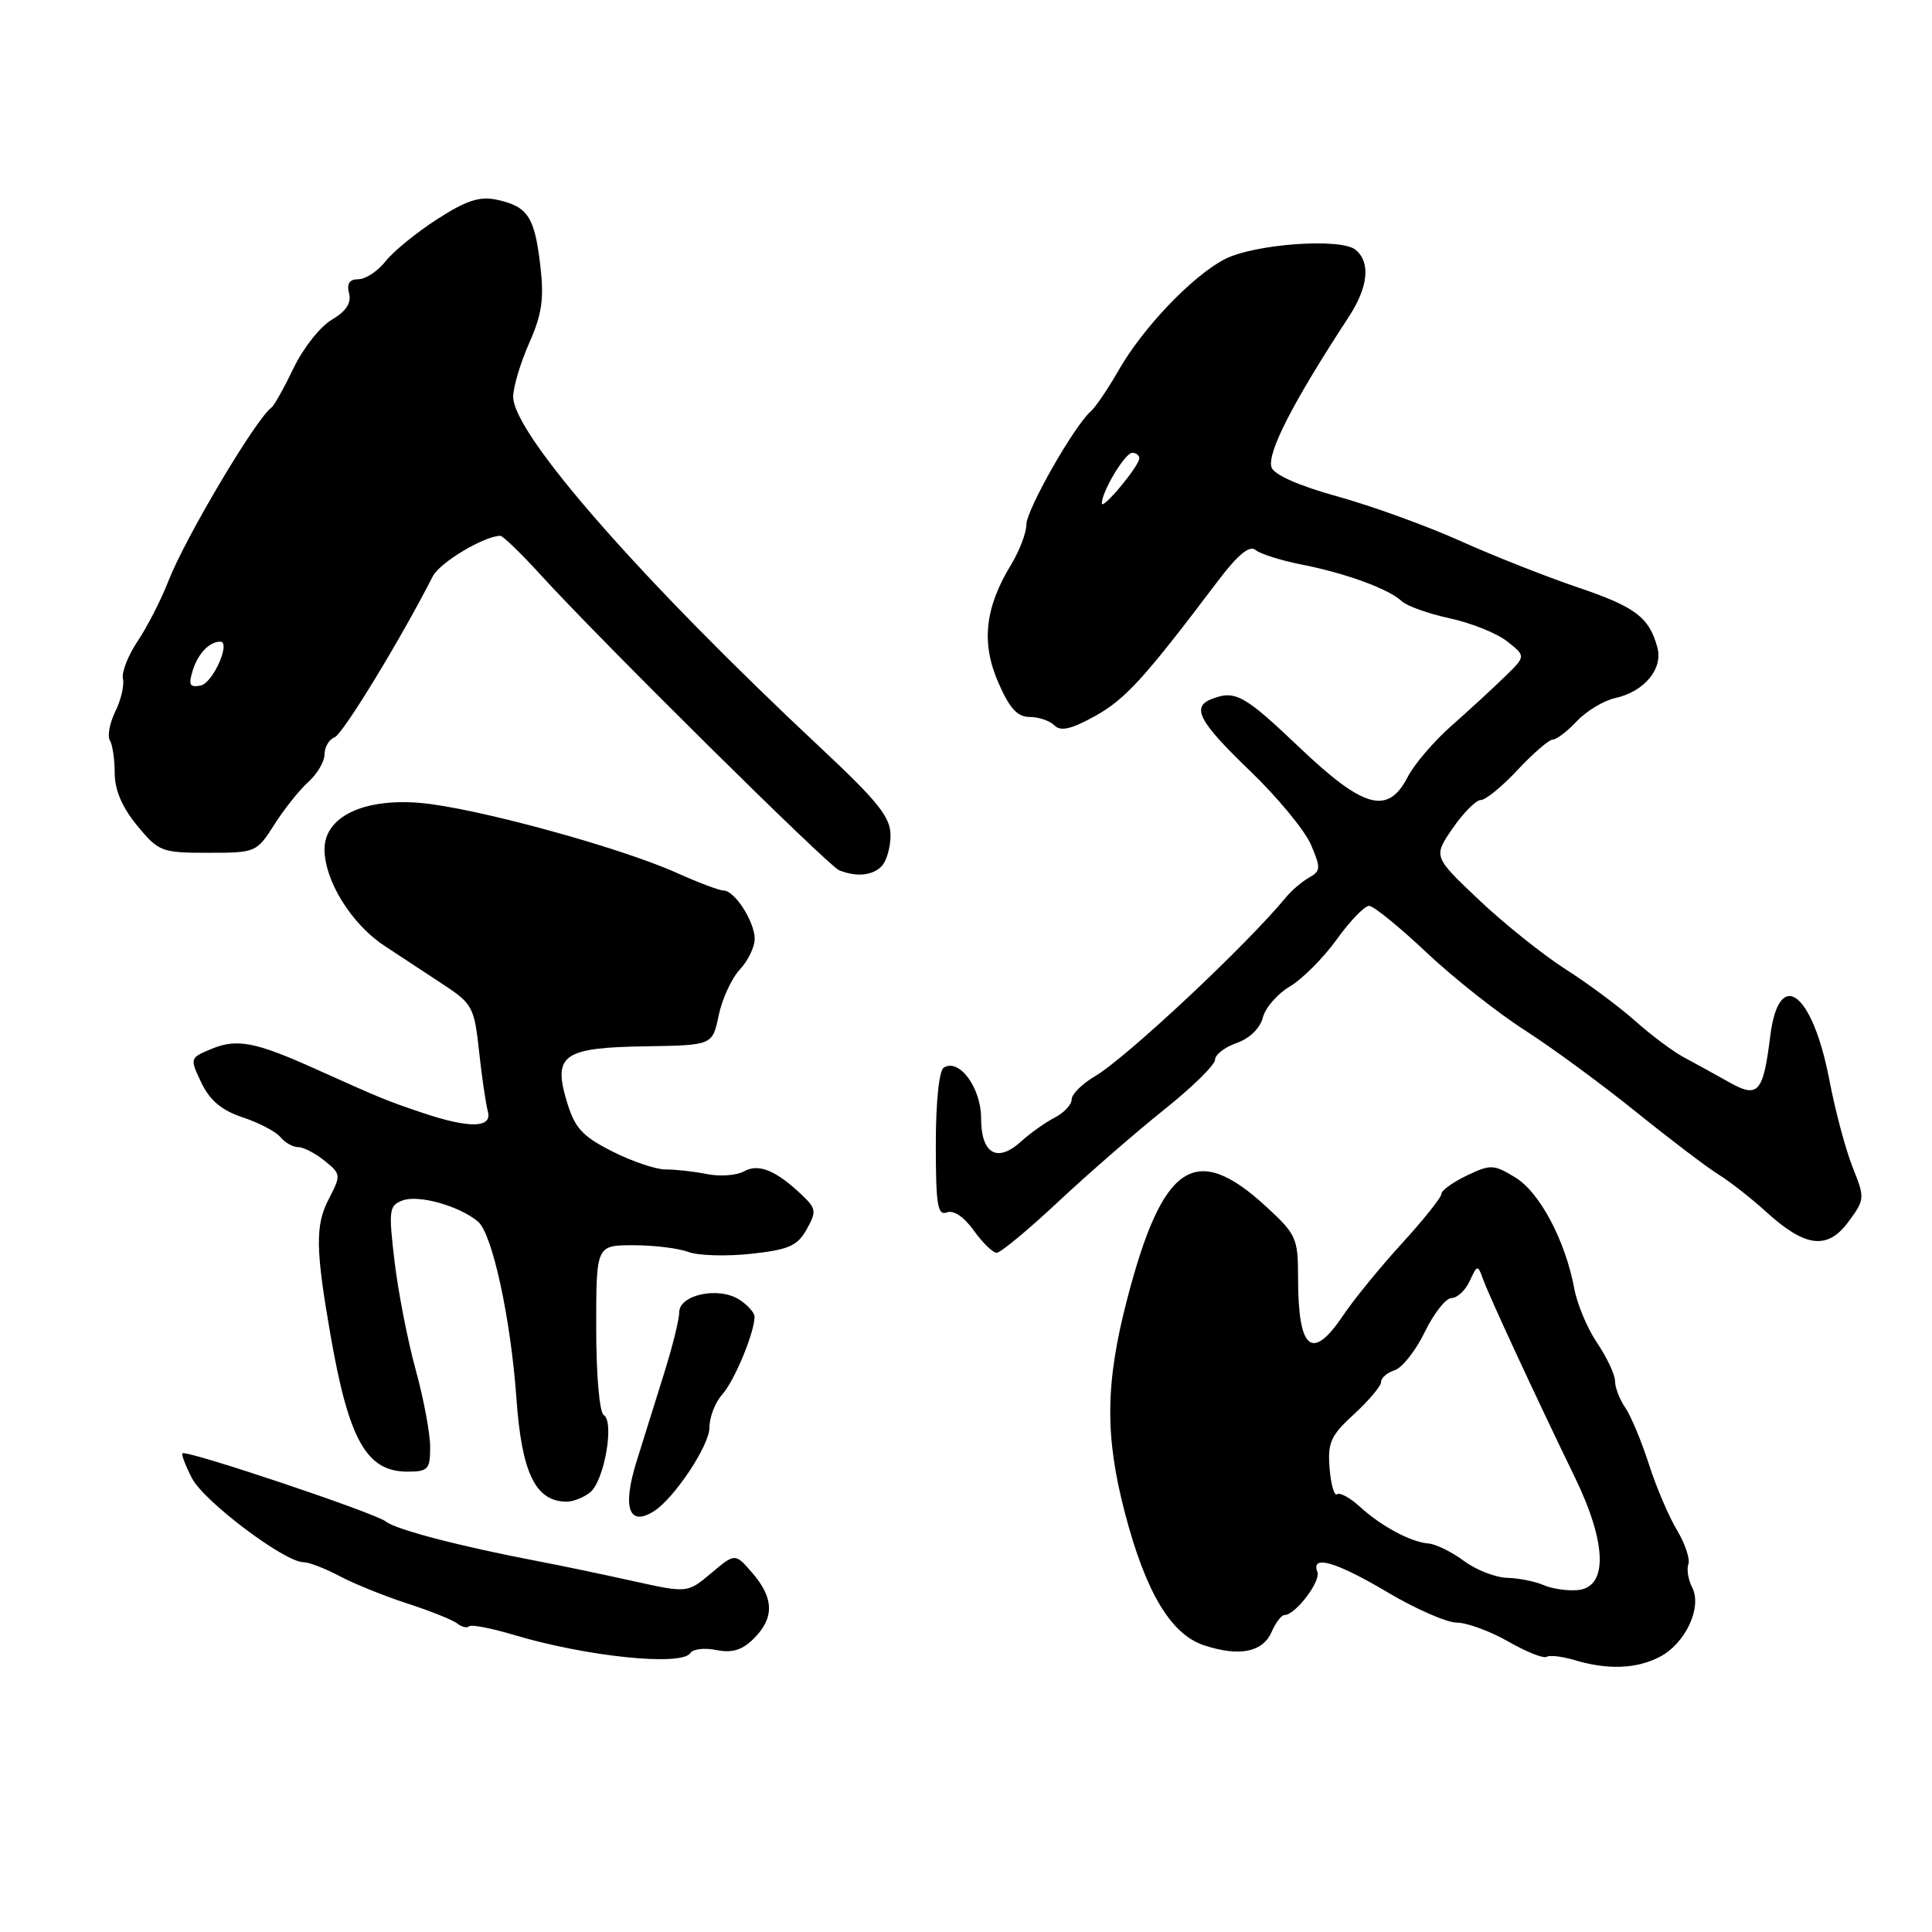 <?xml version="1.0" encoding="UTF-8" standalone="no"?>
<!DOCTYPE svg PUBLIC "-//W3C//DTD SVG 1.1//EN" "http://www.w3.org/Graphics/SVG/1.1/DTD/svg11.dtd" >
<svg xmlns="http://www.w3.org/2000/svg" xmlns:xlink="http://www.w3.org/1999/xlink" version="1.1" viewBox="0 0 256 256">
 <g >
 <path fill="currentColor"
d=" M 219.91 219.55 C 223.33 217.78 225.58 212.98 224.22 210.34 C 223.70 209.33 223.47 207.94 223.72 207.25 C 223.96 206.57 223.28 204.54 222.21 202.75 C 221.13 200.96 219.45 197.03 218.48 194.00 C 217.51 190.97 216.10 187.61 215.36 186.53 C 214.61 185.44 214.00 183.86 214.00 183.01 C 214.00 182.16 212.94 179.90 211.65 177.98 C 210.35 176.07 208.99 172.83 208.61 170.79 C 207.43 164.42 204.03 157.99 200.79 156.02 C 197.93 154.28 197.51 154.26 194.37 155.76 C 192.51 156.65 191.00 157.74 191.00 158.19 C 191.00 158.65 188.64 161.61 185.75 164.77 C 182.86 167.94 179.38 172.20 178.00 174.26 C 173.85 180.46 172.00 178.93 172.00 169.30 C 172.00 164.07 171.77 163.55 167.75 159.86 C 158.37 151.23 154.03 154.14 149.33 172.24 C 146.46 183.30 146.39 190.30 149.06 200.48 C 151.80 210.97 155.15 216.57 159.54 218.01 C 164.20 219.55 167.31 218.94 168.49 216.25 C 169.03 215.01 169.80 214.00 170.20 214.00 C 171.64 214.00 175.04 209.54 174.56 208.29 C 173.66 205.95 177.05 206.94 183.88 211.00 C 187.59 213.20 191.72 215.01 193.06 215.01 C 194.40 215.02 197.46 216.14 199.85 217.51 C 202.24 218.88 204.53 219.79 204.93 219.54 C 205.34 219.29 206.98 219.48 208.59 219.96 C 213.03 221.29 216.81 221.15 219.91 219.55 Z  M 91.48 219.03 C 91.81 218.50 93.36 218.32 94.93 218.64 C 97.03 219.06 98.35 218.65 99.90 217.10 C 102.62 214.38 102.56 211.76 99.71 208.45 C 97.41 205.78 97.41 205.78 94.25 208.44 C 91.09 211.10 91.09 211.10 83.80 209.48 C 79.78 208.59 74.25 207.43 71.50 206.91 C 61.00 204.91 52.45 202.68 51.13 201.61 C 49.75 200.49 24.78 192.11 24.18 192.57 C 24.00 192.70 24.57 194.19 25.44 195.88 C 27.02 198.94 37.72 207.00 40.21 207.00 C 40.94 207.00 43.10 207.83 45.01 208.85 C 46.93 209.87 50.98 211.50 54.00 212.48 C 57.02 213.46 59.99 214.65 60.59 215.12 C 61.19 215.60 61.90 215.76 62.17 215.49 C 62.44 215.23 65.10 215.74 68.08 216.63 C 77.71 219.52 90.38 220.82 91.48 219.03 Z  M 86.67 200.23 C 89.36 198.51 94.00 191.53 94.00 189.19 C 94.00 187.80 94.76 185.82 95.69 184.79 C 97.30 183.01 99.95 176.65 99.98 174.49 C 99.99 173.94 99.06 172.90 97.92 172.18 C 95.15 170.45 90.00 171.57 90.00 173.89 C 90.00 174.83 89.09 178.51 87.97 182.06 C 86.86 185.60 85.23 190.81 84.35 193.64 C 82.43 199.80 83.33 202.35 86.67 200.23 Z  M 78.19 197.75 C 80.06 196.26 81.45 188.40 80.00 187.50 C 79.43 187.15 79.00 182.17 79.00 175.94 C 79.00 165.00 79.00 165.00 83.93 165.00 C 86.65 165.00 89.92 165.40 91.21 165.89 C 92.50 166.38 96.23 166.49 99.49 166.14 C 104.49 165.60 105.66 165.09 106.88 162.91 C 108.20 160.56 108.15 160.15 106.33 158.41 C 102.85 155.09 100.53 154.12 98.59 155.21 C 97.62 155.75 95.40 155.92 93.66 155.57 C 91.92 155.22 89.47 154.95 88.20 154.96 C 86.94 154.97 83.76 153.90 81.13 152.57 C 77.13 150.54 76.16 149.47 75.10 145.94 C 73.25 139.76 74.62 138.81 85.60 138.64 C 94.41 138.50 94.41 138.50 95.23 134.53 C 95.69 132.35 96.95 129.62 98.03 128.47 C 99.11 127.32 100.00 125.49 100.00 124.41 C 100.00 122.13 97.35 118.00 95.88 118.00 C 95.33 118.00 92.54 116.95 89.69 115.67 C 82.10 112.25 62.80 106.99 55.67 106.39 C 48.14 105.75 43.00 108.24 43.00 112.53 C 43.00 116.69 46.56 122.43 50.92 125.31 C 53.17 126.79 56.76 129.16 58.91 130.57 C 62.58 132.99 62.86 133.53 63.48 139.32 C 63.85 142.72 64.37 146.29 64.64 147.25 C 65.27 149.48 62.24 149.56 56.00 147.46 C 51.18 145.84 50.54 145.57 41.78 141.63 C 33.84 138.06 31.41 137.59 28.04 138.98 C 25.14 140.18 25.13 140.21 26.69 143.48 C 27.81 145.82 29.38 147.13 32.14 148.05 C 34.28 148.75 36.53 149.93 37.14 150.66 C 37.75 151.40 38.81 152.00 39.51 152.00 C 40.21 152.00 41.78 152.81 43.01 153.81 C 45.19 155.57 45.21 155.70 43.54 158.93 C 41.76 162.36 41.81 165.52 43.81 177.00 C 46.23 190.85 48.58 195.00 54.00 195.00 C 56.72 195.00 57.00 194.69 57.00 191.75 C 57.00 189.96 56.14 185.35 55.08 181.50 C 54.02 177.65 52.76 171.19 52.28 167.14 C 51.47 160.33 51.55 159.73 53.36 159.06 C 55.48 158.28 60.83 159.78 63.33 161.86 C 65.23 163.44 67.67 174.66 68.43 185.30 C 69.13 195.19 70.95 198.94 75.06 198.98 C 75.92 198.99 77.33 198.44 78.19 197.75 Z  M 140.25 159.21 C 144.24 155.48 150.54 150.00 154.25 147.04 C 157.96 144.08 161.00 141.10 161.00 140.42 C 161.00 139.75 162.29 138.75 163.87 138.20 C 165.58 137.60 166.97 136.25 167.33 134.84 C 167.65 133.54 169.27 131.68 170.92 130.71 C 172.57 129.73 175.37 126.92 177.13 124.47 C 178.90 122.01 180.83 120.01 181.42 120.03 C 182.01 120.05 185.43 122.82 189.00 126.19 C 192.57 129.56 198.46 134.22 202.09 136.54 C 205.71 138.87 212.34 143.74 216.82 147.36 C 221.30 150.97 226.21 154.70 227.73 155.64 C 229.26 156.59 232.07 158.80 234.00 160.55 C 239.19 165.29 242.14 165.66 244.91 161.91 C 247.11 158.94 247.12 158.76 245.49 154.68 C 244.57 152.38 243.17 147.15 242.39 143.06 C 240.15 131.39 235.72 128.10 234.57 137.26 C 233.62 144.87 232.97 145.59 229.01 143.34 C 227.21 142.33 224.57 140.87 223.12 140.10 C 221.68 139.33 218.79 137.17 216.69 135.30 C 214.60 133.43 210.43 130.33 207.42 128.41 C 204.42 126.49 199.25 122.35 195.94 119.21 C 189.91 113.50 189.91 113.50 192.49 109.75 C 193.91 107.69 195.59 106.00 196.23 106.00 C 196.86 106.00 199.06 104.20 201.11 102.00 C 203.17 99.80 205.25 98.00 205.75 98.00 C 206.24 98.00 207.69 96.90 208.95 95.55 C 210.22 94.21 212.50 92.83 214.02 92.50 C 217.87 91.65 220.39 88.63 219.61 85.79 C 218.52 81.78 216.68 80.40 209.00 77.81 C 204.88 76.41 197.90 73.66 193.50 71.68 C 189.10 69.70 181.79 67.05 177.25 65.79 C 172.11 64.37 168.80 62.90 168.48 61.92 C 167.87 60.02 171.32 53.29 178.75 41.94 C 181.30 38.02 181.63 34.77 179.63 33.10 C 177.68 31.49 166.20 32.32 162.27 34.35 C 158.01 36.56 151.47 43.40 148.26 49.00 C 146.84 51.48 145.17 53.95 144.54 54.50 C 142.33 56.42 136.00 67.56 136.00 69.52 C 135.99 70.61 135.09 72.97 134.00 74.78 C 130.51 80.49 129.99 85.16 132.26 90.39 C 133.75 93.84 134.80 95.00 136.43 95.00 C 137.62 95.00 139.10 95.50 139.72 96.12 C 140.55 96.95 141.96 96.62 145.12 94.87 C 149.11 92.65 151.65 89.87 161.35 77.02 C 164.02 73.50 165.56 72.22 166.35 72.87 C 166.98 73.40 169.75 74.27 172.50 74.81 C 178.40 75.98 184.01 78.04 185.74 79.66 C 186.41 80.30 189.28 81.32 192.09 81.93 C 194.91 82.53 198.34 83.91 199.71 84.99 C 202.20 86.95 202.20 86.95 199.34 89.72 C 197.77 91.25 194.60 94.17 192.29 96.20 C 189.99 98.24 187.39 101.27 186.53 102.95 C 183.90 108.03 180.71 107.16 172.14 99.00 C 164.87 92.08 163.68 91.42 160.58 92.61 C 157.81 93.67 158.84 95.61 165.62 102.13 C 169.26 105.63 172.90 110.04 173.70 111.91 C 175.03 115.01 175.01 115.42 173.47 116.28 C 172.54 116.80 171.17 117.96 170.43 118.86 C 165.19 125.23 149.29 140.13 145.06 142.63 C 143.37 143.62 142.00 144.99 142.00 145.68 C 142.00 146.37 140.99 147.45 139.75 148.09 C 138.51 148.73 136.51 150.15 135.30 151.25 C 132.14 154.13 130.00 152.89 130.00 148.19 C 130.00 144.13 127.11 140.20 125.06 141.46 C 124.43 141.85 124.00 146.00 124.00 151.67 C 124.00 159.64 124.24 161.12 125.46 160.65 C 126.36 160.31 127.74 161.24 129.03 163.05 C 130.19 164.67 131.55 166.00 132.07 166.00 C 132.58 166.00 136.26 162.95 140.25 159.21 Z  M 116.80 114.80 C 117.46 114.14 118.00 112.29 118.00 110.68 C 118.00 108.28 116.33 106.20 108.78 99.13 C 84.92 76.81 68.00 57.49 68.00 52.57 C 68.00 51.30 68.95 48.10 70.12 45.46 C 71.82 41.62 72.11 39.59 71.59 35.15 C 70.83 28.73 69.94 27.37 65.90 26.48 C 63.58 25.97 61.86 26.52 57.95 29.03 C 55.21 30.79 52.12 33.31 51.09 34.62 C 50.06 35.93 48.44 37.00 47.49 37.00 C 46.30 37.00 45.92 37.58 46.25 38.86 C 46.59 40.14 45.87 41.24 43.96 42.37 C 42.43 43.27 40.15 46.15 38.91 48.76 C 37.66 51.36 36.34 53.73 35.97 54.00 C 33.85 55.58 24.54 71.27 22.31 77.00 C 21.35 79.47 19.52 83.05 18.25 84.94 C 16.97 86.84 16.09 89.09 16.29 89.94 C 16.49 90.80 16.03 92.75 15.28 94.28 C 14.53 95.81 14.21 97.53 14.56 98.10 C 14.91 98.67 15.20 100.63 15.20 102.46 C 15.20 104.67 16.19 106.99 18.17 109.39 C 21.02 112.85 21.41 113.00 27.56 113.00 C 33.88 113.00 34.01 112.95 36.36 109.25 C 37.67 107.19 39.70 104.64 40.87 103.60 C 42.04 102.55 43.00 100.91 43.00 99.95 C 43.00 99.00 43.60 97.98 44.33 97.70 C 45.43 97.28 53.06 84.77 57.36 76.34 C 58.29 74.53 64.19 71.00 66.30 71.00 C 66.64 71.00 69.08 73.36 71.71 76.25 C 79.59 84.89 109.76 114.75 111.18 115.31 C 113.47 116.23 115.56 116.04 116.80 114.80 Z  M 204.50 210.02 C 203.40 209.54 201.24 209.11 199.71 209.07 C 198.17 209.03 195.60 208.03 193.99 206.84 C 192.38 205.64 190.26 204.60 189.28 204.52 C 186.92 204.33 183.04 202.25 180.17 199.63 C 178.89 198.46 177.54 197.72 177.17 198.00 C 176.80 198.28 176.36 196.73 176.18 194.57 C 175.90 191.15 176.32 190.22 179.43 187.37 C 181.39 185.57 183.00 183.66 183.00 183.12 C 183.00 182.58 183.81 181.88 184.80 181.56 C 185.79 181.25 187.59 178.97 188.79 176.50 C 189.99 174.02 191.59 172.00 192.33 172.00 C 193.08 172.00 194.17 170.99 194.74 169.75 C 195.76 167.56 195.81 167.56 196.51 169.50 C 197.34 171.80 203.54 185.18 208.64 195.67 C 212.95 204.52 213.09 210.37 209.00 210.70 C 207.62 210.81 205.60 210.51 204.50 210.02 Z  M 146.00 66.70 C 146.00 65.13 149.07 60.00 150.03 60.00 C 150.56 60.00 150.98 60.34 150.96 60.75 C 150.91 61.80 146.01 67.68 146.00 66.70 Z  M 25.54 88.84 C 26.23 86.61 27.72 85.05 29.16 85.02 C 30.67 84.98 28.21 90.53 26.58 90.84 C 25.14 91.12 24.94 90.75 25.54 88.84 Z "/>
</g>
</svg>